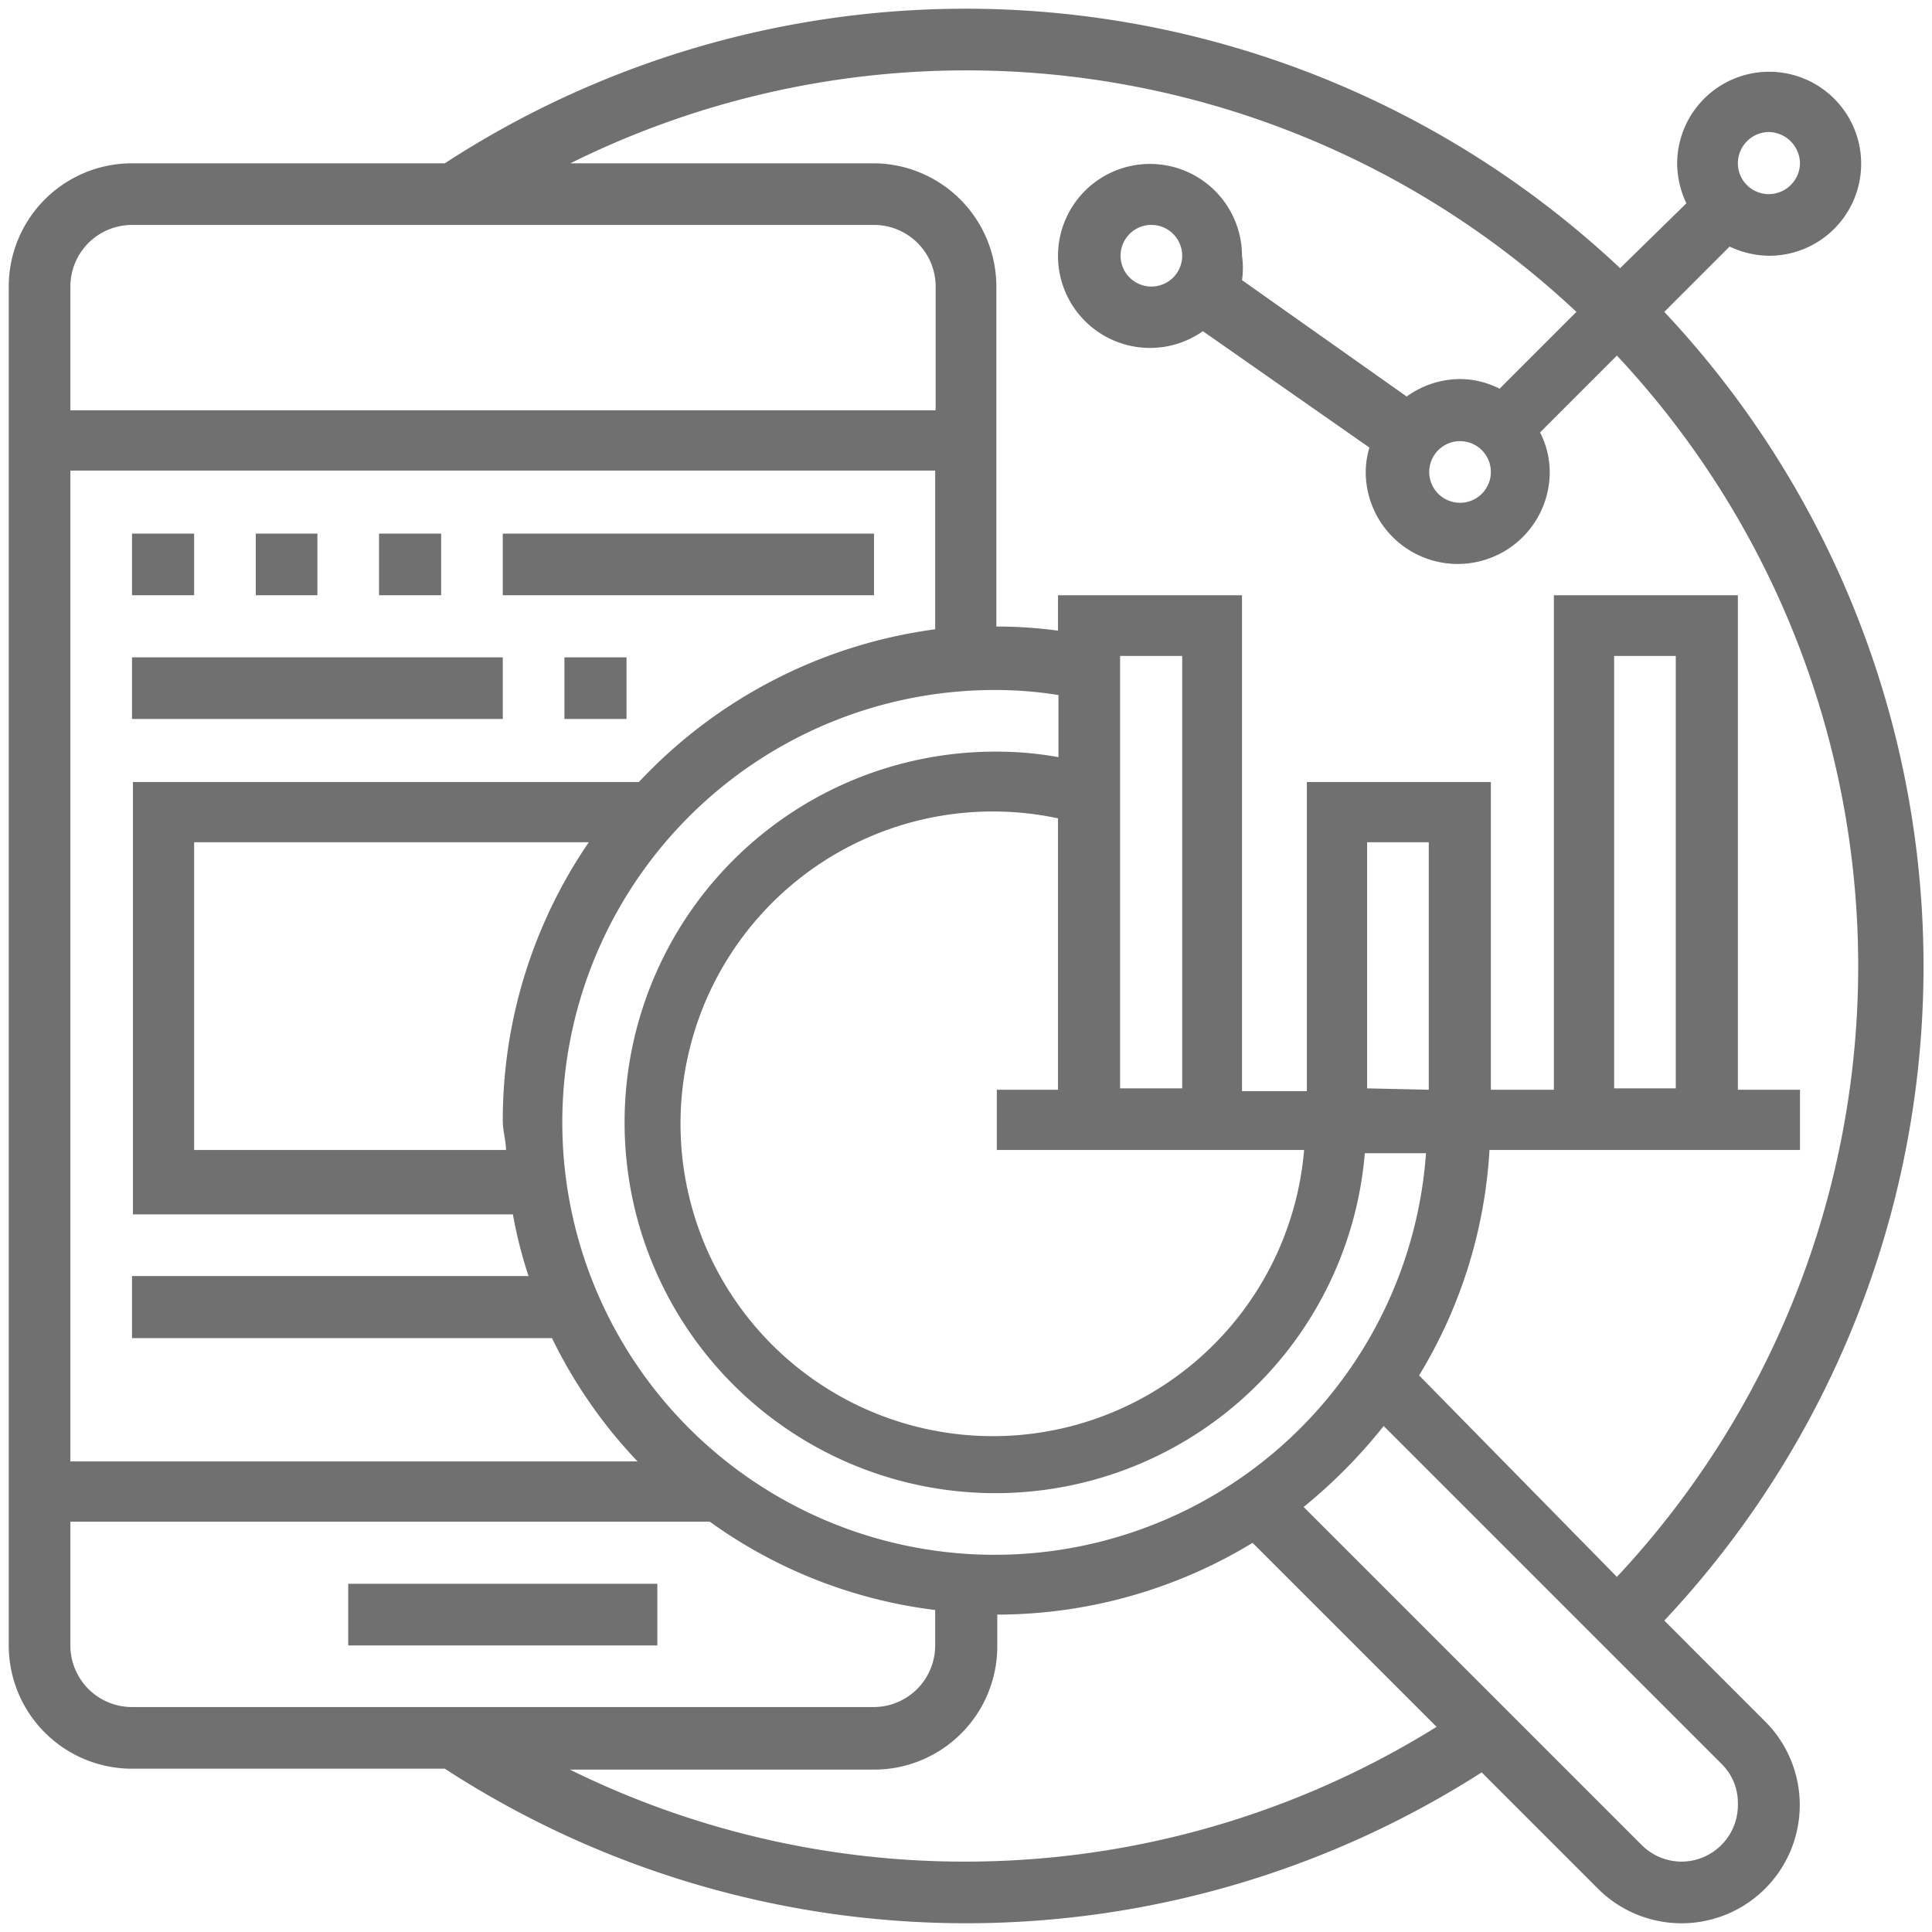 <svg id="Layer_1" data-name="Layer 1" xmlns="http://www.w3.org/2000/svg" viewBox="0 0 42 42"><defs><style>.cls-1{fill:#707070;}</style></defs><title>social-optimisation</title><path class="cls-1" d="M36.18,35.23a20.77,20.77,0,0,0,0-28.45l1.42-1.42a2.05,2.05,0,0,0,.86.2,2,2,0,1,0-2-2,2.05,2.05,0,0,0,.2.86L35.22,5.83A20.76,20.76,0,0,0,9.67,3.55H2.87A2.68,2.68,0,0,0,.19,6.23V35.77a2.68,2.68,0,0,0,2.68,2.68h6.8a20.79,20.79,0,0,0,22.54.08l2.53,2.53a2.57,2.57,0,1,0,3.63-3.64ZM38.45,2.87a.69.69,0,0,1,.68.68.68.68,0,0,1-.68.67.67.67,0,0,1-.67-.67A.68.68,0,0,1,38.45,2.87ZM21,1.53A19.38,19.38,0,0,1,34.27,6.78L32.6,8.45a1.92,1.92,0,0,0-.86-.21,2,2,0,0,0-1.16.38L27,6.09A1.84,1.84,0,0,0,27,5.56a2,2,0,1,0-.85,1.64l3.62,2.53a1.84,1.84,0,0,0-.08.53,2,2,0,0,0,4,0,1.92,1.92,0,0,0-.21-.86l1.67-1.67a19.42,19.42,0,0,1,0,26.55L30.85,29.9A10.58,10.58,0,0,0,32.38,25h6.75V23.69H37.78V12.94h-4V23.69H32.41V17h-4v6.72H27V12.94H23v.77a9.94,9.94,0,0,0-1.34-.09V6.23A2.68,2.68,0,0,0,19,3.55h-6.6A19.35,19.35,0,0,1,21,1.53Zm11.41,8.73a.67.67,0,1,1-.67-.67A.67.67,0,0,1,32.41,10.26ZM25.7,5.56A.67.67,0,1,1,25,4.89.67.67,0,0,1,25.7,5.56ZM11,25H4.22V18.31H12.8a10.7,10.7,0,0,0-1.87,6.05C10.93,24.58,11,24.81,11,25ZM21.67,15a8.55,8.55,0,0,1,1.34.11v1.35a7.5,7.5,0,0,0-1.34-.12,8.06,8.06,0,1,0,8,8.73H31A9.4,9.4,0,1,1,21.67,15ZM28.35,25A6.79,6.79,0,1,1,23,17.79v5.9H21.67V25Zm-4-1.34v-9.4H25.7v9.4Zm5.37,0V18.31h1.34v5.38Zm5.37,0v-9.4h1.34v9.4ZM1.53,6.23A1.34,1.34,0,0,1,2.87,4.89H19a1.34,1.34,0,0,1,1.34,1.34V8.92H1.53Zm0,4h18.8v3.45A10.77,10.77,0,0,0,13.89,17h-11v9.4h8.26a9.73,9.73,0,0,0,.34,1.34H2.87v1.35H12a10.63,10.63,0,0,0,1.86,2.68H1.53ZM2.87,37.11a1.34,1.34,0,0,1-1.34-1.34V33.08h13.9A10.57,10.57,0,0,0,20.33,35v.77A1.34,1.34,0,0,1,19,37.11ZM21,40.47a19.39,19.39,0,0,1-8.61-2H19a2.68,2.68,0,0,0,2.68-2.68V35.1a10.7,10.7,0,0,0,5.55-1.56l4,4A19.39,19.39,0,0,1,21,40.47Zm15.56,0a1.23,1.23,0,0,1-.87-.36l-7.35-7.35A11.38,11.38,0,0,0,30.08,31l7.34,7.34a1.19,1.19,0,0,1,.36.87A1.23,1.23,0,0,1,36.56,40.47Z"/><path class="cls-1" d="M7.57,34.43h6.72v1.34H7.57Z"/><path class="cls-1" d="M2.87,11.6H4.22v1.34H2.87Z"/><path class="cls-1" d="M5.56,11.6H6.9v1.34H5.56Z"/><path class="cls-1" d="M8.24,11.6H9.59v1.34H8.24Z"/><path class="cls-1" d="M10.93,11.6H19v1.34H10.93Z"/><path class="cls-1" d="M2.87,14.29h8.06v1.34H2.87Z"/><path class="cls-1" d="M12.27,14.29h1.35v1.34H12.27Z"/></svg>